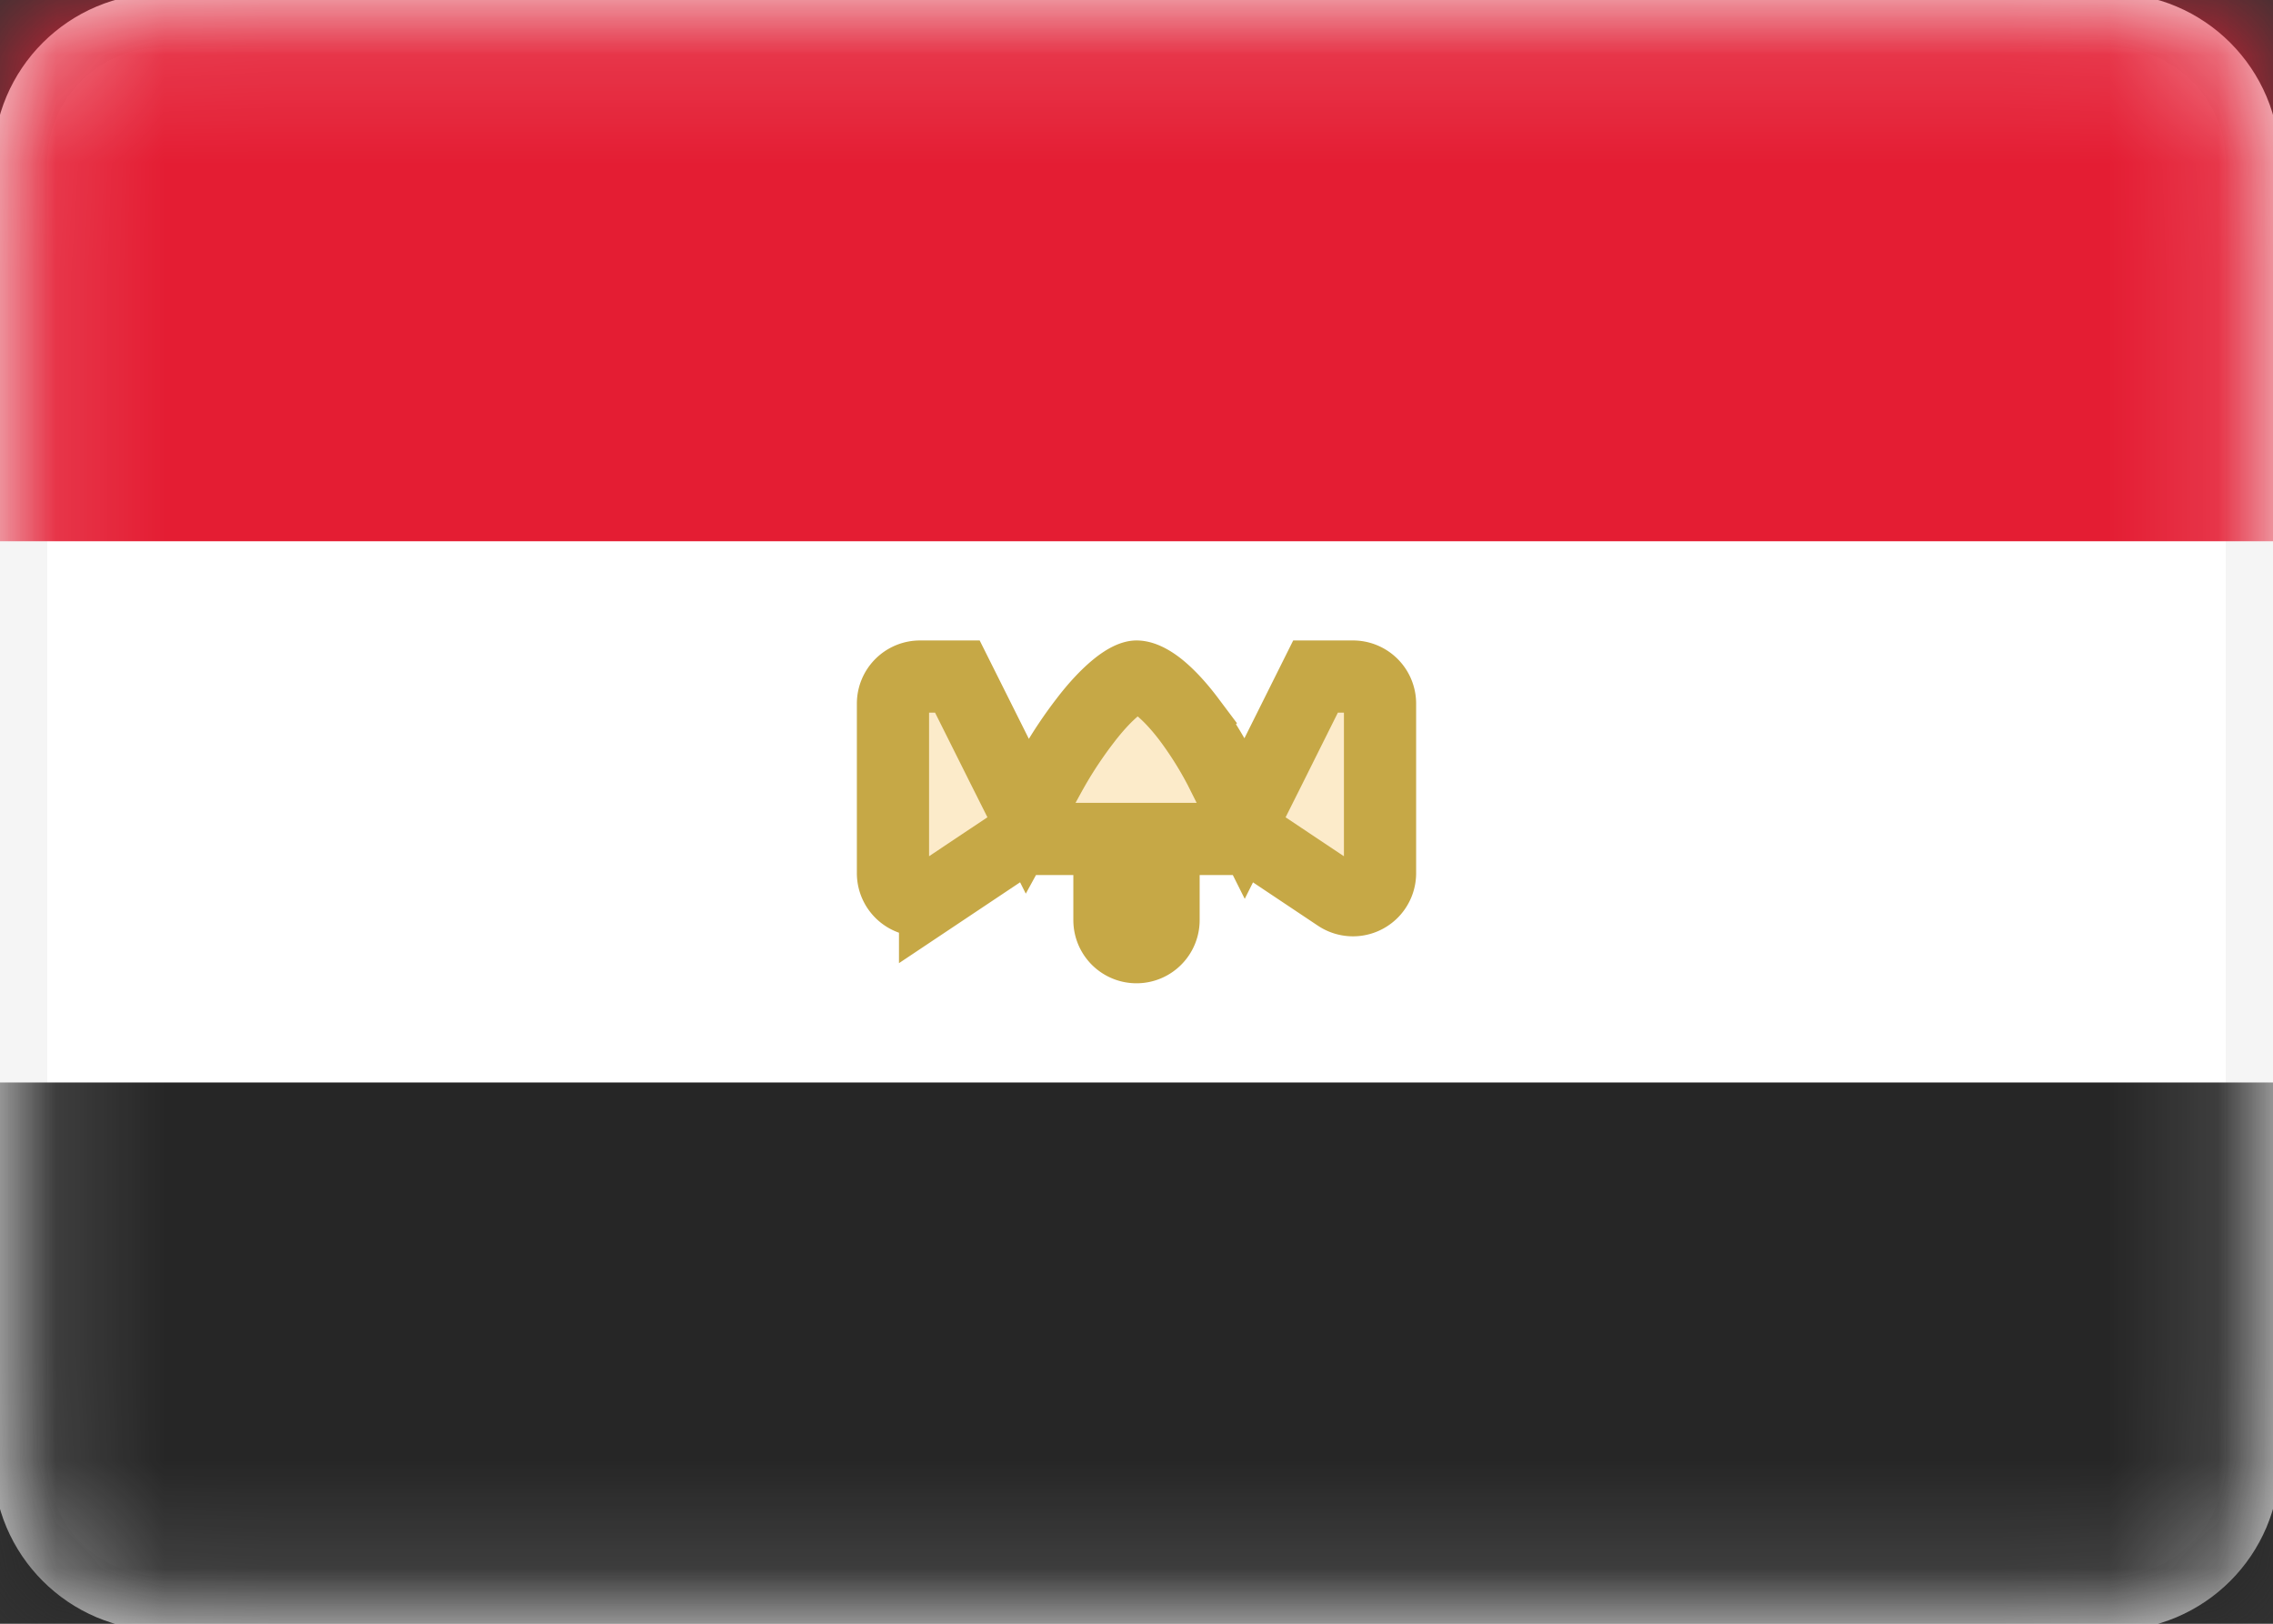 <svg width="21" height="15" fill="none" xmlns="http://www.w3.org/2000/svg"><rect width="100%" height="100%" fill="#333333" stroke="none"/><g clip-path="url(#a)"><path d="M19.5.188h-18C.775.188.187.774.187 1.5v12c0 .725.588 1.313 1.313 1.313h18c.725 0 1.313-.588 1.313-1.313v-12c0-.725-.588-1.313-1.313-1.313Z" fill="#fff" stroke="#F5F5F5" stroke-width=".5"/><mask id="b" style="mask-type:alpha" maskUnits="userSpaceOnUse" x="-1" y="-1" width="23" height="17"><path d="M19.5.188h-18C.775.188.187.774.187 1.5v12c0 .725.588 1.313 1.313 1.313h18c.725 0 1.313-.588 1.313-1.313v-12c0-.725-.588-1.313-1.313-1.313Z" fill="#fff" stroke="#fff" stroke-width=".5"/></mask><g mask="url(#b)"><path fill-rule="evenodd" clip-rule="evenodd" d="M0 5h21V0H0v5Z" fill="#E41D33"/><path fill-rule="evenodd" clip-rule="evenodd" d="M0 15h21v-5H0v5Z" fill="#262626"/><path d="m9.276 7.112.214.426.229-.418.001-.001.004-.007.017-.03a3.886 3.886 0 0 1 .288-.429c.09-.118.189-.226.283-.303.1-.082.163-.1.188-.1.043 0 .113.023.211.101.094.076.19.183.277.299a3.387 3.387 0 0 1 .284.454l.004.006v.002l.224.447.224-.447.43-.862h.346a.25.25 0 0 1 .25.25v1.566a.25.25 0 0 1-.389.208l-.722-.482-.063-.042h-.826v.75a.25.25 0 1 1-.5 0v-.75h-.826l-.063.042-.722.482a.25.25 0 0 1-.389-.208V6.5a.25.25 0 0 1 .25-.25h.345l.431.862Z" fill="#F4B32E" fill-opacity=".25" stroke="#C6A846" stroke-width=".667"/></g></g><defs><clipPath id="a"><path fill="#fff" d="M0 0h21v15H0z"/></clipPath></defs></svg>